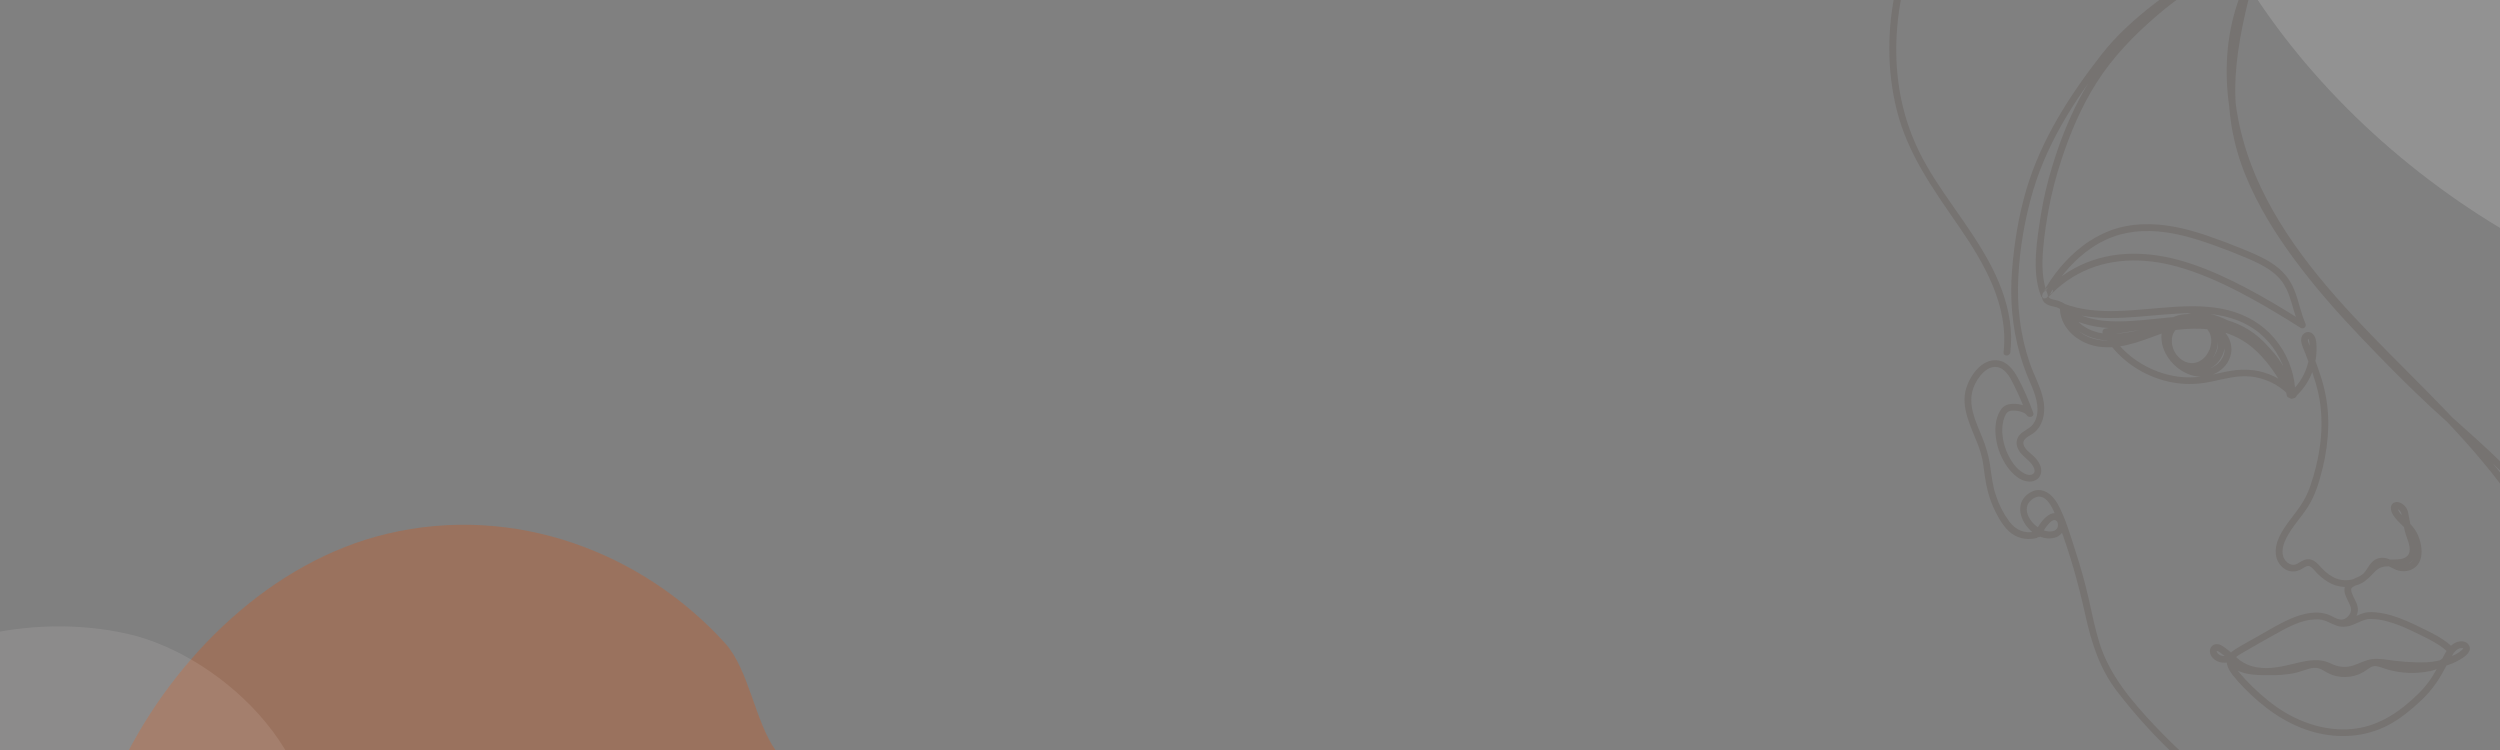 <svg width="1920" height="576" viewBox="0 0 1920 576" fill="none" xmlns="http://www.w3.org/2000/svg">
<rect x="0" y="0" width="1920" height="576" fill="#808080" stroke="none"/>
<g clip-path="url(#clip0)">
<path opacity="0.6" d="M608.763 667.109C592.714 712.753 532.328 734.599 489.845 712.021C470.336 721.756 447.827 719.486 426.591 716.617C403.375 714.28 380.91 712.321 357.579 710.587C265.652 703.736 245.914 708.176 224.071 695.739C147.958 749.887 54.787 665.157 94.462 584.853C134.138 504.549 208.108 431.162 297.197 409.945C395.301 386.579 493.338 424.071 556.821 493.924C575.186 514.132 579.87 554.349 595.852 576.479C618.273 607.52 621.063 632.083 608.763 667.109Z" fill="#AB6A49"/>
<path opacity="0.1" d="M233.447 674.764C199.848 766.411 119.923 720.837 87.024 727.102C29.063 729.628 -9.595 758.264 -50.267 709.656C-100.478 743.885 -164.707 715.006 -176.151 658.97C-185.086 612.225 -146.854 566.459 -122.593 543.865C-65.245 491.17 22.627 469.687 98.248 486.854C172.707 503.765 261.632 589.347 233.447 674.764Z" fill="#FCF9F7"/>
</g>
<g clip-path="url(#clip1)">
<path opacity="0.15" d="M1568.54 225.659C1568.19 226.254 1568.09 226.963 1568.27 227.629C1568.44 228.296 1568.87 228.866 1569.47 229.213C1570.06 229.561 1570.77 229.658 1571.44 229.483C1572.11 229.308 1572.68 228.876 1573.02 228.28C1573.92 226.608 1574.86 224.954 1575.85 223.318C1583.56 210.463 1593.78 198.858 1606.2 190.451C1612.81 185.893 1620.11 182.432 1627.83 180.205C1635.52 178.103 1643.5 177.168 1651.47 177.429C1668.2 177.83 1684.39 182.633 1700.1 188.237C1708.78 191.336 1717.37 194.694 1725.86 198.31C1732.55 201.166 1739.49 204.403 1745.17 208.771C1748.03 210.932 1750.56 213.488 1752.71 216.362C1754.99 219.649 1756.82 223.237 1758.12 227.023C1760.97 234.922 1762.59 243.182 1766 250.88L1769.56 247.302L1765.12 244.506C1752.26 236.434 1739.21 228.635 1725.78 221.539C1712.09 214.302 1697.96 207.714 1683.27 202.751C1669.79 198.196 1655.73 195.213 1641.47 194.892C1628.19 194.591 1614.74 196.671 1602.4 201.681C1589.65 206.903 1578.23 214.899 1568.96 225.09C1568.72 225.331 1568.52 225.617 1568.39 225.932C1568.26 226.247 1568.2 226.585 1568.2 226.926C1568.2 227.267 1568.26 227.605 1568.39 227.92C1568.52 228.235 1568.72 228.521 1568.96 228.762C1569.2 229.003 1569.48 229.194 1569.8 229.325C1570.11 229.455 1570.45 229.522 1570.79 229.522C1571.13 229.522 1571.47 229.455 1571.79 229.325C1572.1 229.194 1572.39 229.003 1572.63 228.762C1573.81 227.473 1575.02 226.214 1576.27 224.983C1585.47 215.888 1596.61 208.99 1608.85 204.804C1621.3 200.624 1634.01 199.4 1647.13 200.337C1653.9 200.835 1660.61 201.889 1667.2 203.487C1674.15 205.189 1680.99 207.313 1687.68 209.847C1701.91 215.124 1715.56 221.846 1728.86 229.123C1741.82 236.219 1754.45 243.911 1766.93 251.823C1767.43 252.107 1768.01 252.221 1768.58 252.147C1769.15 252.074 1769.68 251.817 1770.09 251.415C1770.48 251 1770.73 250.472 1770.8 249.906C1770.87 249.341 1770.77 248.766 1770.49 248.265C1769.69 246.459 1769.01 244.6 1768.39 242.721C1765.71 234.695 1764.04 226.247 1760.15 218.643C1756.44 211.392 1750.59 205.808 1743.75 201.5C1736.78 197.113 1729.07 194.003 1721.48 190.893C1712.68 187.29 1703.77 183.946 1694.76 180.86C1678.83 175.463 1662.02 171.497 1645.08 172.272C1636.61 172.59 1628.23 174.257 1620.28 177.208C1612.59 180.195 1605.37 184.294 1598.87 189.374C1586.27 199.079 1576.13 211.68 1568.57 225.639L1568.54 225.659ZM1759.78 303.524C1757.42 299.355 1754.91 295.275 1752.26 291.284C1749.58 287.325 1746.91 283.586 1744.02 280.068C1741.02 276.356 1737.81 272.81 1734.42 269.447C1732.77 267.811 1731.07 266.226 1729.32 264.692C1728.43 263.898 1727.51 263.118 1726.56 262.351L1725.26 261.301L1724.59 260.786L1724.12 260.424C1716.39 254.545 1707.64 249.335 1698.3 246.72C1695.8 246.005 1693.23 245.556 1690.63 245.382C1689.3 245.301 1687.96 245.301 1686.62 245.382C1686.05 245.418 1685.48 245.469 1684.91 245.536C1684.6 245.57 1684.91 245.536 1684.95 245.536L1684.56 245.597L1683.66 245.757C1682.54 245.977 1681.43 246.267 1680.34 246.626C1679.84 246.794 1679.35 246.974 1678.86 247.168C1678.74 247.205 1678.62 247.254 1678.51 247.315L1677.68 247.703C1676.7 248.182 1675.75 248.725 1674.84 249.329C1674.01 249.859 1673.23 250.473 1672.52 251.161C1671 252.489 1669.76 254.102 1668.86 255.91C1668.74 256.142 1668.62 256.365 1668.52 256.579C1668.45 256.726 1668.22 257.294 1668.39 256.853C1668.22 257.308 1668.06 257.769 1667.92 258.244C1667.78 258.719 1667.67 259.18 1667.58 259.655C1667.54 259.856 1667.47 260.324 1667.53 259.843C1667.5 260.097 1667.47 260.358 1667.45 260.612C1667.38 261.531 1667.38 262.455 1667.45 263.374C1667.45 263.581 1667.53 264.043 1667.45 263.561C1667.45 263.782 1667.52 264.003 1667.56 264.23C1667.65 264.703 1667.75 265.173 1667.87 265.641C1667.99 266.11 1668.13 266.573 1668.29 267.033C1668.36 267.247 1668.44 267.458 1668.52 267.668L1668.64 267.982C1668.78 268.357 1668.48 267.621 1668.64 267.982C1669.02 268.845 1669.45 269.683 1669.94 270.49C1670.18 270.878 1670.43 271.26 1670.69 271.634L1671.08 272.189C1671.08 272.189 1671.33 272.517 1671.15 272.29C1670.98 272.062 1671.27 272.437 1671.3 272.47C1671.92 273.228 1672.59 273.945 1673.31 274.617C1673.64 274.925 1673.98 275.219 1674.33 275.507L1674.59 275.721C1674.59 275.721 1674.27 275.48 1674.51 275.654L1675.18 276.109C1675.95 276.635 1676.75 277.105 1677.59 277.513L1678.19 277.794C1678.47 277.915 1678.11 277.794 1678.08 277.747L1678.38 277.868C1678.83 278.035 1679.29 278.189 1679.72 278.323C1680.16 278.456 1680.65 278.57 1681.12 278.657L1681.79 278.771C1682.09 278.824 1681.68 278.771 1681.65 278.771L1682.09 278.817C1683.03 278.9 1683.97 278.9 1684.9 278.817L1685.24 278.777C1685.24 278.777 1684.77 278.864 1685.07 278.777C1685.36 278.69 1685.48 278.71 1685.68 278.664C1686.12 278.574 1686.55 278.467 1686.97 278.343C1687.39 278.215 1687.8 278.042 1688.22 277.908C1688.5 277.821 1688.09 277.968 1688.06 277.975L1688.34 277.854L1689.01 277.547C1689.76 277.151 1690.48 276.704 1691.16 276.209L1691.41 276.028C1691.41 276.028 1691.06 276.316 1691.28 276.129L1691.75 275.741C1692.08 275.455 1692.41 275.159 1692.73 274.851C1693.04 274.544 1693.33 274.249 1693.58 273.968L1693.98 273.507C1694.11 273.353 1694.54 272.798 1694.21 273.233C1695.24 271.851 1696.11 270.359 1696.81 268.785C1696.63 269.2 1696.81 268.845 1696.87 268.638C1696.92 268.43 1697.02 268.25 1697.08 268.056C1697.23 267.632 1697.37 267.204 1697.5 266.772C1697.74 265.912 1697.94 265.039 1698.08 264.157C1698.08 264.056 1698.08 263.956 1698.13 263.849C1698.13 263.849 1698.08 264.331 1698.13 264.03C1698.17 263.729 1698.17 263.622 1698.19 263.414C1698.22 262.968 1698.24 262.522 1698.25 262.077C1698.26 261.631 1698.26 261.223 1698.25 260.853C1698.25 260.652 1698.24 260.449 1698.21 260.244C1698.21 260.124 1698.13 259.441 1698.17 259.782C1698.21 260.124 1698.13 259.528 1698.11 259.428C1698.07 259.196 1698.03 258.973 1697.98 258.759C1697.88 258.313 1697.78 257.89 1697.65 257.488C1697.54 257.1 1697.4 256.719 1697.26 256.345L1697.15 256.064C1697.15 256.064 1697.34 256.478 1697.21 256.218C1697.08 255.957 1697.01 255.79 1696.91 255.549C1696.52 254.785 1696.07 254.054 1695.57 253.362C1695.41 253.141 1695.6 253.402 1695.63 253.435L1695.38 253.134C1695.22 252.938 1695.05 252.744 1694.87 252.552C1694.47 252.106 1694.05 251.685 1693.61 251.288C1693.42 251.119 1693.23 250.952 1693.03 250.787L1692.74 250.546C1692.3 250.211 1691.84 249.877 1691.4 249.609C1690.54 249.086 1689.65 248.617 1688.73 248.205C1687.79 247.83 1686.84 247.51 1685.86 247.249C1685.32 247.106 1684.77 246.981 1684.22 246.874L1683.45 246.74L1683.06 246.68C1683.35 246.72 1683.14 246.68 1682.97 246.68C1681.89 246.564 1680.8 246.511 1679.72 246.52C1679.19 246.52 1678.67 246.544 1678.15 246.593L1677.37 246.667L1676.99 246.713C1677.27 246.68 1677.07 246.713 1676.91 246.713C1674.6 247.009 1672.38 247.735 1670.34 248.854C1669.47 249.344 1668.68 249.972 1668.01 250.713C1667.85 250.88 1667.7 251.061 1667.54 251.235C1667.22 251.589 1667.65 251.047 1667.38 251.435C1667.07 251.867 1666.79 252.313 1666.53 252.773C1666.42 252.974 1666.32 253.177 1666.22 253.382C1666.15 253.536 1665.97 254.01 1666.12 253.596C1665.95 254.057 1665.79 254.525 1665.65 255.007C1665.52 255.489 1665.43 255.903 1665.35 256.345C1665.35 256.452 1665.23 257.067 1665.27 256.806C1665.3 256.545 1665.23 257.254 1665.21 257.395C1665.14 258.39 1665.14 259.389 1665.21 260.384C1665.21 260.665 1665.27 260.946 1665.29 261.234C1665.35 261.735 1665.25 261.013 1665.33 261.515C1665.42 262.016 1665.52 262.565 1665.63 263.086C1665.86 264.099 1666.15 265.098 1666.5 266.076C1666.58 266.312 1666.67 266.535 1666.76 266.745C1666.81 266.859 1667.03 267.414 1666.87 267.046C1667.08 267.541 1667.31 268.029 1667.54 268.511C1668.01 269.46 1668.54 270.38 1669.13 271.266C1669.43 271.712 1669.74 272.158 1670.06 272.604L1670.3 272.932L1670.42 273.106L1670.91 273.701C1673.71 277.211 1677.28 280.036 1681.34 281.961C1681.93 282.242 1682.06 282.302 1682.45 282.456C1683 282.67 1683.54 282.866 1684.1 283.044C1685.21 283.401 1686.34 283.68 1687.48 283.88C1687.59 283.88 1688.24 284.001 1687.86 283.947C1688.12 283.981 1688.39 284.014 1688.66 284.034C1689.24 284.088 1689.83 284.119 1690.41 284.128C1690.93 284.128 1691.45 284.128 1691.96 284.128L1692.71 284.068L1693.08 284.028C1692.81 284.028 1692.93 284.028 1693.14 284.028C1694.2 283.858 1695.26 283.61 1696.29 283.285C1696.77 283.131 1697.24 282.958 1697.71 282.784C1698.18 282.61 1697.58 282.85 1698.01 282.656L1698.8 282.282C1699.73 281.817 1700.62 281.287 1701.48 280.697L1702.09 280.262C1702.46 279.995 1701.99 280.356 1702.35 280.061C1702.7 279.767 1703.23 279.312 1703.64 278.911C1704.06 278.51 1704.31 278.242 1704.67 277.848C1704.84 277.665 1705 277.48 1705.16 277.292L1705.39 277.005C1705.65 276.684 1705.19 277.286 1705.44 276.951C1706.04 276.136 1706.58 275.273 1707.05 274.37C1707.16 274.156 1707.26 273.935 1707.37 273.701C1707.58 273.266 1707.32 273.875 1707.49 273.427C1707.66 272.979 1707.85 272.437 1707.99 271.928C1708.14 271.42 1708.26 270.904 1708.35 270.383C1708.35 270.236 1708.45 269.661 1708.4 270.103C1708.4 269.815 1708.45 269.534 1708.47 269.246C1708.52 268.287 1708.49 267.326 1708.39 266.37C1708.43 266.839 1708.39 266.37 1708.36 266.17C1708.33 265.969 1708.28 265.728 1708.23 265.501C1708.13 265.028 1708.01 264.562 1707.87 264.103C1707.73 263.682 1707.58 263.267 1707.42 262.852C1707.32 262.571 1707.46 262.926 1707.47 262.959L1707.29 262.558C1707.18 262.322 1707.07 262.099 1706.95 261.889C1706.52 261.064 1706.03 260.27 1705.49 259.515C1705.4 259.381 1705.09 258.973 1705.36 259.321C1705.22 259.14 1705.08 258.966 1704.93 258.793C1704.61 258.414 1704.28 258.044 1703.94 257.682C1703.24 256.954 1702.51 256.269 1701.73 255.629L1701.35 255.315L1700.95 255.02C1700.53 254.717 1700.11 254.423 1699.67 254.137C1698.83 253.589 1697.96 253.083 1697.07 252.619C1696.62 252.396 1696.18 252.173 1695.73 251.95L1695.06 251.649L1694.73 251.502C1694.98 251.609 1694.85 251.549 1694.67 251.502C1693.68 251.121 1692.67 250.76 1691.68 250.459C1690.69 250.158 1689.72 249.931 1688.72 249.73C1688.25 249.636 1687.77 249.552 1687.29 249.476L1686.93 249.422C1686.98 249.422 1687.34 249.476 1687.03 249.422L1686.19 249.329C1685.08 249.224 1683.96 249.177 1682.85 249.188C1681.71 249.195 1680.58 249.264 1679.45 249.395C1678.34 249.561 1677.24 249.81 1676.16 250.138C1675.11 250.439 1674.11 250.889 1673.19 251.476C1672.38 251.954 1671.64 252.554 1671.01 253.255C1670.85 253.422 1670.7 253.596 1670.54 253.77L1670.32 254.03C1670.32 254.03 1670.56 253.716 1670.38 253.957C1670.1 254.358 1669.83 254.766 1669.58 255.194C1669.33 255.622 1669.16 255.99 1668.97 256.405C1669.15 255.997 1668.97 256.465 1668.89 256.626C1668.81 256.786 1668.71 257.127 1668.62 257.381C1668.48 257.854 1668.35 258.333 1668.24 258.819C1668.19 259.047 1668.15 259.27 1668.12 259.488C1668.12 259.602 1668.08 259.716 1668.06 259.829C1668 260.237 1668.1 259.421 1668.06 259.829C1667.97 260.803 1667.94 261.782 1667.98 262.759C1667.98 263.234 1668.05 263.702 1668.1 264.177C1668.05 263.722 1668.1 264.264 1668.15 264.431C1668.19 264.707 1668.25 264.982 1668.31 265.254C1668.52 266.27 1668.82 267.27 1669.18 268.243C1669.22 268.35 1669.44 268.912 1669.36 268.711C1669.28 268.511 1669.52 269.066 1669.57 269.166C1669.79 269.612 1670.03 270.071 1670.28 270.544C1670.54 271.017 1670.79 271.42 1671.03 271.755C1671.17 271.948 1671.31 272.142 1671.44 272.336C1671.44 272.336 1671.69 272.664 1671.53 272.457C1671.37 272.249 1671.68 272.644 1671.71 272.678C1672.37 273.481 1673.09 274.234 1673.86 274.932C1674.08 275.128 1674.3 275.319 1674.53 275.507L1674.95 275.848L1675.39 276.169C1675.63 276.338 1675.87 276.503 1676.12 276.664C1676.99 277.235 1677.9 277.746 1678.85 278.195L1679.52 278.51C1679.79 278.63 1679.52 278.51 1679.47 278.51L1679.82 278.65C1680.32 278.846 1680.83 279.025 1681.35 279.185C1682.38 279.506 1683.43 279.754 1684.5 279.928C1684.64 279.928 1685.23 280.021 1684.79 279.974L1685.54 280.048C1686.07 280.093 1686.61 280.117 1687.14 280.122C1687.68 280.126 1688.17 280.113 1688.62 280.082L1689.36 280.021L1689.72 279.981C1689.45 279.981 1689.55 279.981 1689.76 279.981C1690.82 279.814 1691.86 279.564 1692.87 279.232L1693.54 278.985C1693.66 278.938 1694.21 278.704 1693.84 278.871C1694.32 278.657 1694.79 278.43 1695.24 278.202C1695.7 277.975 1696.04 277.734 1696.43 277.48L1697 277.085C1697.24 276.918 1697 277.085 1696.93 277.145L1697.29 276.858C1698.03 276.244 1698.72 275.573 1699.36 274.851C1699.54 274.651 1699.7 274.443 1699.88 274.229C1700.19 273.861 1699.76 274.417 1700.04 274.022C1700.32 273.627 1700.61 273.199 1700.88 272.771C1701.39 271.95 1701.83 271.094 1702.22 270.21C1702.05 270.611 1702.22 270.123 1702.31 269.975C1702.39 269.828 1702.47 269.541 1702.54 269.307C1702.7 268.834 1702.85 268.355 1702.98 267.869C1703.1 267.383 1703.21 266.897 1703.3 266.411C1703.34 266.183 1703.37 265.96 1703.4 265.742C1703.33 266.25 1703.4 265.581 1703.4 265.407C1703.48 264.459 1703.48 263.506 1703.4 262.558C1703.4 262.331 1703.36 262.103 1703.34 261.889C1703.38 262.351 1703.34 261.889 1703.31 261.682C1703.23 261.196 1703.12 260.717 1703 260.244C1702.87 259.771 1702.73 259.339 1702.59 258.946C1702.55 258.846 1702.33 258.278 1702.43 258.512C1702.53 258.746 1702.36 258.365 1702.33 258.298L1702.13 257.883C1701.69 257.031 1701.18 256.217 1700.6 255.448C1700.86 255.803 1700.56 255.402 1700.45 255.274L1700.02 254.773C1699.7 254.421 1699.37 254.082 1699.02 253.756C1698.71 253.455 1698.35 253.181 1698.04 252.9C1697.81 252.713 1698.11 252.947 1698.14 252.974L1697.88 252.78L1697.26 252.345C1696.47 251.82 1695.65 251.351 1694.8 250.94L1694.21 250.66C1693.76 250.446 1694.48 250.76 1694.01 250.573C1693.54 250.385 1693.11 250.225 1692.67 250.071C1690.81 249.45 1688.9 249.002 1686.95 248.733C1687.41 248.8 1686.87 248.733 1686.71 248.733L1686 248.66C1685.48 248.606 1684.96 248.564 1684.44 248.533C1683.43 248.466 1682.43 248.432 1681.4 248.426C1679.31 248.426 1677.22 248.506 1675.13 248.68C1674.12 248.765 1673.1 248.867 1672.09 248.987L1670.65 249.168L1670.39 249.202L1669.57 249.322C1657.99 251.027 1646.44 252.967 1634.87 254.793L1617.81 257.468L1619.36 253.649C1620.57 255.801 1621.89 257.886 1623.32 259.896C1623.68 260.387 1624.03 260.875 1624.39 261.361C1624.45 261.441 1624.94 262.077 1624.69 261.762L1625.36 262.578C1626.12 263.519 1626.9 264.442 1627.7 265.347C1629.37 267.22 1631.14 269.006 1632.99 270.698C1633.88 271.514 1634.8 272.307 1635.73 273.079C1636.18 273.467 1636.65 273.848 1637.14 274.223L1637.45 274.463L1637.55 274.53L1638.37 275.152C1642.35 278.094 1646.59 280.647 1651.05 282.777C1651.6 283.04 1652.15 283.294 1652.7 283.539L1653.53 283.907L1653.89 284.061L1654.1 284.155C1655.22 284.601 1656.35 285.046 1657.49 285.492C1659.85 286.344 1662.25 287.08 1664.69 287.7C1667.13 288.319 1669.55 288.803 1671.94 289.151L1672.83 289.278L1673.17 289.318C1673.81 289.398 1674.45 289.467 1675.1 289.525C1676.35 289.641 1677.6 289.726 1678.85 289.78C1683.97 289.977 1689.1 289.611 1694.15 288.689C1700.37 287.572 1706.48 285.934 1712.72 284.897C1718.78 283.794 1724.98 283.627 1731.1 284.402C1742.1 285.993 1752.33 291.005 1760.33 298.729C1761.28 299.647 1762.18 300.601 1763.05 301.591L1758.71 304.119L1758.6 303.852L1758.32 303.216L1757.88 302.2C1757.53 301.397 1757.17 300.597 1756.81 299.799C1756.1 298.238 1755.37 296.677 1754.62 295.117C1753.1 292.027 1751.48 288.993 1749.76 286.014C1746.49 280.288 1742.64 274.91 1738.28 269.962C1736.06 267.457 1733.66 265.104 1731.12 262.919C1723.89 256.728 1715.27 252.39 1705.99 250.278C1704.46 249.917 1702.92 249.605 1701.37 249.342C1700.61 249.213 1699.85 249.095 1699.1 248.987L1698.59 248.914C1699.03 248.974 1698.59 248.914 1698.51 248.914L1697.24 248.76C1694.07 248.406 1690.88 248.218 1687.69 248.151C1681.2 248.075 1674.7 248.338 1668.24 248.941C1655.15 250.051 1642.09 251.93 1628.94 252.144C1616.23 252.352 1603.3 250.807 1591.71 245.215C1590.32 244.542 1588.95 243.815 1587.62 243.035L1591.55 240.039L1591.74 240.513C1591.59 240.132 1591.74 240.513 1591.78 240.594C1591.92 240.901 1592.06 241.202 1592.2 241.503C1592.54 242.177 1592.91 242.832 1593.31 243.47C1593.96 244.565 1594.74 245.584 1595.62 246.506C1596.56 247.523 1597.56 248.469 1598.64 249.335C1598.72 249.402 1599.14 249.737 1598.81 249.476L1599.21 249.777C1599.49 249.977 1599.76 250.174 1600.04 250.365C1600.64 250.776 1601.25 251.163 1601.87 251.529C1604.22 252.956 1606.75 254.061 1609.39 254.813C1610.79 255.234 1612.22 255.578 1613.66 255.843L1614.68 256.017C1614.77 256.017 1615.75 256.164 1615.26 256.104C1616.2 256.215 1617.14 256.302 1618.09 256.365C1625.7 256.846 1633.22 255.596 1640.65 254.017C1647.74 252.512 1654.78 250.827 1661.92 249.609C1675.64 247.282 1689.77 246.192 1703.52 248.867C1710.25 250.15 1716.73 252.475 1722.74 255.756C1728.31 258.884 1733.42 262.757 1737.94 267.267C1747.07 276.249 1754.07 287.205 1760.26 298.341C1761.02 299.678 1761.76 301.041 1762.5 302.427L1757.66 303.765C1757.66 302.066 1757.66 300.367 1757.51 298.675C1757.45 297.828 1757.37 296.983 1757.27 296.14C1757.27 295.919 1757.22 295.699 1757.19 295.471C1757.19 295.411 1757.13 294.963 1757.19 295.364C1757.13 294.876 1757.05 294.395 1756.97 293.906C1756.43 290.558 1755.61 287.259 1754.54 284.041C1754.27 283.234 1753.99 282.434 1753.69 281.64C1753.56 281.305 1753.43 280.973 1753.3 280.643L1753.05 280.021L1752.9 279.647L1752.85 279.526C1752.17 277.966 1751.44 276.434 1750.66 274.932C1749.08 271.923 1747.27 269.04 1745.25 266.31C1744.42 265.2 1743.41 263.943 1742.29 262.665C1741.17 261.388 1740 260.157 1738.78 258.98C1737.57 257.803 1736.3 256.666 1735 255.589L1733.95 254.746C1733.95 254.746 1733.57 254.445 1733.85 254.659L1733.42 254.338C1732.71 253.803 1731.98 253.281 1731.25 252.773C1725.74 249 1719.66 246.127 1713.25 244.259C1710.06 243.306 1706.82 242.546 1703.54 241.985C1702.71 241.842 1701.89 241.711 1701.06 241.59L1700.45 241.503L1698.87 241.309C1697.19 241.113 1695.51 240.957 1693.83 240.841C1686.95 240.406 1680.05 240.39 1673.17 240.794C1658.96 241.517 1644.82 243.336 1630.61 243.985C1616.64 244.653 1602.36 244.118 1588.89 240.065C1587.24 239.57 1585.61 239.02 1584 238.413L1587.3 235.932C1587.27 236.768 1587.29 237.606 1587.36 238.44C1587.36 238.607 1587.36 238.768 1587.41 238.935C1587.47 239.724 1587.35 238.634 1587.41 239.102C1587.46 239.57 1587.55 239.998 1587.65 240.44C1587.81 241.203 1588.01 241.958 1588.25 242.7C1588.36 243.053 1588.48 243.401 1588.61 243.744C1588.7 243.976 1588.78 244.199 1588.88 244.413C1588.7 243.998 1588.97 244.607 1589.01 244.694C1589.69 246.16 1590.5 247.561 1591.43 248.88C1591.64 249.188 1591.86 249.496 1592.1 249.79C1591.79 249.395 1592.3 250.038 1592.32 250.051L1592.64 250.439C1593.18 251.081 1593.76 251.701 1594.36 252.298C1596.67 254.641 1599.36 256.579 1602.32 258.03C1602.99 258.378 1603.7 258.699 1604.41 259.007C1603.94 258.813 1604.73 259.127 1604.74 259.134L1605.21 259.314C1605.66 259.479 1606.11 259.633 1606.55 259.776C1608.4 260.367 1610.29 260.815 1612.21 261.113C1620.37 262.451 1628.93 261.02 1636.96 258.793C1645.29 256.478 1653.29 253.134 1661.42 250.232C1669.27 247.436 1677.31 245.068 1685.65 244.373C1692.24 243.863 1698.87 244.353 1705.32 245.824C1718.29 248.827 1730.25 255.201 1739.97 264.304C1749.62 273.266 1756.99 284.877 1760.28 297.672C1760.68 299.224 1761.01 300.784 1761.28 302.354C1761.45 303.017 1761.35 303.718 1761.01 304.313C1760.67 304.907 1760.12 305.35 1759.47 305.551C1758.22 305.892 1756.51 305.129 1756.27 303.738C1755.71 300.507 1754.89 297.326 1753.82 294.227C1753.56 293.496 1753.29 292.769 1753.01 292.047C1752.88 291.704 1752.74 291.362 1752.61 291.024C1752.61 291.064 1752.31 290.355 1752.45 290.656L1752.2 290.067C1751.56 288.614 1750.86 287.185 1750.11 285.78C1748.59 282.934 1746.87 280.201 1744.96 277.6L1744.22 276.617C1743.92 276.209 1744.12 276.47 1744.18 276.557L1743.73 275.975C1743.22 275.333 1742.7 274.7 1742.17 274.075C1741.11 272.827 1739.99 271.616 1738.82 270.444C1736.58 268.151 1734.2 266.006 1731.68 264.023C1731.68 264.023 1731.01 263.508 1731.43 263.822L1731.03 263.521L1730.04 262.786C1729.38 262.299 1728.71 261.825 1728.03 261.361C1726.7 260.433 1725.31 259.553 1723.87 258.719C1722.43 257.885 1720.98 257.1 1719.54 256.365C1718.88 256.035 1718.21 255.714 1717.53 255.402L1716.41 254.893L1715.97 254.693L1715.52 254.499H1715.57C1712.59 253.249 1709.53 252.208 1706.4 251.382C1704.82 250.967 1703.23 250.608 1701.62 250.305C1700.86 250.162 1700.1 250.033 1699.33 249.917C1699.18 249.917 1698.17 249.757 1698.66 249.824L1697.2 249.65C1694.03 249.312 1690.85 249.218 1687.66 249.369C1686.02 249.449 1684.39 249.589 1682.76 249.803C1683.25 249.737 1682.71 249.803 1682.59 249.803L1681.92 249.91L1680.31 250.185C1679.24 250.376 1678.18 250.599 1677.11 250.854C1672.88 251.841 1668.7 253.064 1664.6 254.519C1648.39 260.13 1631.97 268.13 1614.33 266.504C1606.66 265.917 1599.33 263.055 1593.29 258.284C1587.94 254.024 1583.7 247.904 1582.46 241.115C1582.14 239.374 1581.99 237.603 1582.04 235.832C1582.08 234.28 1583.68 232.715 1585.33 233.323C1588.63 234.553 1592.01 235.567 1595.45 236.36C1597.12 236.748 1598.79 237.087 1600.48 237.377C1601.32 237.524 1602.17 237.66 1603.01 237.785L1603.68 237.878H1603.8L1605.27 238.065C1612.33 238.84 1619.42 239.099 1626.51 238.841C1640.89 238.433 1655.17 236.614 1669.52 235.711C1683.49 234.828 1697.77 234.788 1711.42 238.279C1725.06 241.771 1737.57 248.981 1746.7 259.816C1755.98 270.728 1761.57 284.294 1762.67 298.575C1762.79 300.267 1762.83 301.966 1762.81 303.665C1762.81 306.166 1759.22 307.296 1757.97 305.002C1754.92 299.337 1751.74 293.746 1748.22 288.362C1744.89 283.159 1741.12 278.253 1736.95 273.701C1734.81 271.385 1732.54 269.199 1730.14 267.153C1722.91 260.965 1714.3 256.606 1705.03 254.445C1692.11 251.369 1677.97 252.178 1664.95 254.278C1657.8 255.428 1650.76 257.054 1643.69 258.599C1636.07 260.264 1628.3 261.735 1620.45 261.595C1608.26 261.374 1595.03 256.525 1588.52 245.597C1587.74 244.24 1587.06 242.82 1586.52 241.349C1586.38 240.854 1586.4 240.329 1586.56 239.842C1586.73 239.356 1587.04 238.93 1587.45 238.621C1587.85 238.308 1588.35 238.122 1588.86 238.086C1589.37 238.05 1589.88 238.166 1590.33 238.42C1591.74 239.245 1593.18 240.01 1594.65 240.714C1595.89 241.321 1597.17 241.863 1598.46 242.339C1601.41 243.45 1604.42 244.344 1607.5 245.015C1609.01 245.349 1610.54 245.632 1612.07 245.864L1613.2 246.031C1613.62 246.091 1612.83 245.984 1613.26 246.031L1613.88 246.111C1614.68 246.21 1615.48 246.297 1616.29 246.372C1619.44 246.673 1622.61 246.814 1625.78 246.841C1638.99 246.941 1652.12 245.115 1665.25 243.898C1678.24 242.694 1691.45 242.012 1704.34 244.486C1717.59 246.906 1729.76 253.412 1739.13 263.093C1748.89 272.912 1756 285.111 1761.65 297.665C1762.39 299.297 1763.09 300.942 1763.78 302.594C1764.23 303.631 1763.49 305.002 1762.59 305.531C1762.1 305.817 1761.52 305.932 1760.95 305.858C1760.38 305.784 1759.85 305.526 1759.44 305.123C1752.4 297.13 1742.89 291.716 1732.42 289.74C1731.82 289.624 1731.22 289.519 1730.62 289.425C1729.95 289.318 1729.77 289.298 1728.93 289.204C1727.59 289.062 1726.23 288.975 1724.85 288.944C1721.94 288.896 1719.03 289.079 1716.15 289.492C1709.85 290.402 1703.67 292.034 1697.42 293.251C1691.94 294.384 1686.36 294.942 1680.76 294.916C1675.68 294.827 1670.63 294.229 1665.67 293.13C1655.79 290.938 1646.41 286.864 1638.06 281.132C1629.61 275.37 1622.4 267.958 1616.89 259.341C1616.24 258.315 1615.62 257.274 1615.03 256.218C1614.29 254.88 1614.87 252.673 1616.58 252.399L1654.52 246.379C1660.26 245.476 1665.99 244.446 1671.76 243.744C1676.16 243.148 1680.62 242.986 1685.06 243.262C1693.7 243.931 1702.92 247.142 1706.93 255.482C1710.94 263.822 1708.21 274.396 1701.25 280.302C1693.7 286.723 1682.6 286.576 1674.32 281.593C1670.21 279.182 1666.94 275.568 1664.95 271.24C1662.95 266.892 1662.39 262.022 1663.35 257.335C1663.85 255 1664.87 252.807 1666.32 250.913C1667.78 249.02 1669.64 247.473 1671.76 246.386C1676.44 244.038 1682.05 243.583 1687.21 244.225C1696.25 245.349 1705.44 249.79 1710.51 257.602C1712.95 261.289 1714.05 265.698 1713.63 270.096C1713.05 274.982 1710.72 279.493 1707.08 282.804C1703.54 286.118 1699.08 288.292 1694.28 289.044C1689.09 289.722 1683.81 288.879 1679.09 286.616C1670.2 282.543 1662.7 273.948 1660.58 264.324C1659.57 259.716 1659.69 254.813 1661.81 250.526C1664.22 245.67 1669.17 242.901 1674.34 241.831C1683.96 239.885 1695.33 242.948 1700.72 251.676C1705.01 258.619 1703.92 267.936 1699.56 274.57C1697.41 277.98 1694.31 280.691 1690.65 282.376C1686.58 284.173 1682 284.412 1677.78 283.044C1669.3 280.235 1663.06 272.042 1662.3 263.187C1661.45 252.994 1669.45 244.881 1678.49 241.684C1689.6 237.758 1701.66 241.396 1711.75 246.473C1720.87 251.144 1729.24 257.137 1736.6 264.257C1744.05 271.483 1750.7 279.49 1756.43 288.141C1759.21 292.274 1761.78 296.521 1764.27 300.849C1764.44 301.143 1764.56 301.469 1764.6 301.807C1764.65 302.145 1764.63 302.489 1764.54 302.819C1764.46 303.15 1764.3 303.459 1764.1 303.731C1763.89 304.003 1763.63 304.231 1763.34 304.404C1763.04 304.576 1762.72 304.688 1762.38 304.734C1762.04 304.781 1761.7 304.76 1761.37 304.673C1761.04 304.587 1760.73 304.436 1760.46 304.229C1760.18 304.023 1759.96 303.765 1759.78 303.471L1759.78 303.524ZM1575.34 225.404C1575.15 225.549 1574.95 225.681 1574.74 225.799C1574.78 225.799 1575.23 225.391 1574.92 225.672L1574.69 225.873C1574.5 226.047 1574.34 226.241 1574.16 226.421C1573.99 226.602 1573.94 226.789 1574.28 226.254C1574.2 226.381 1574.1 226.501 1574.02 226.628C1573.94 226.755 1573.77 227.07 1573.65 227.297C1573.53 227.525 1573.55 227.692 1573.73 227.09C1573.73 227.184 1573.65 227.277 1573.63 227.371C1573.58 227.611 1573.52 227.848 1573.45 228.08C1573.45 228.033 1573.49 227.411 1573.49 227.819C1573.49 227.959 1573.49 228.107 1573.49 228.247C1573.49 228.648 1573.49 228.033 1573.44 227.979C1573.48 228.092 1573.51 228.208 1573.52 228.327C1573.58 228.648 1573.76 228.521 1573.43 228.18C1573.48 228.263 1573.53 228.35 1573.57 228.441C1573.63 228.52 1573.68 228.605 1573.73 228.695C1573.67 228.361 1573.35 228.267 1573.61 228.535C1573.77 228.702 1573.98 228.862 1574.13 229.036C1573.81 228.648 1573.72 228.742 1573.92 228.876L1574.2 229.063C1574.38 229.17 1574.56 229.27 1574.74 229.364L1574.98 229.484C1575.43 229.712 1574.49 229.304 1574.82 229.417C1575.14 229.531 1575.31 229.605 1575.56 229.685C1577.23 230.233 1578.98 230.441 1580.66 230.949C1582.72 231.684 1584.69 232.656 1586.52 233.845C1587.04 234.146 1587.56 234.447 1588.1 234.728L1588.83 235.089L1589.12 235.223C1589.61 235.457 1588.62 235.036 1589.12 235.223C1589.66 235.437 1590.22 235.611 1590.79 235.745L1591.09 235.805C1591.62 235.925 1590.52 235.765 1591.03 235.805C1591.35 235.805 1591.69 235.845 1591.99 235.845C1592.68 235.845 1593.34 236.119 1593.83 236.606C1594.31 237.093 1594.59 237.754 1594.59 238.443C1594.59 239.132 1594.31 239.793 1593.83 240.281C1593.34 240.768 1592.68 241.042 1591.99 241.042C1589.31 241.075 1586.9 240.032 1584.63 238.754C1583.63 238.186 1582.62 237.577 1581.64 237.022C1581.17 236.761 1580.7 236.514 1580.21 236.293C1580.11 236.257 1580.01 236.215 1579.92 236.166C1580.48 236.527 1580.18 236.273 1579.96 236.166C1579.74 236.059 1579.42 235.972 1579.14 235.892C1577.28 235.357 1575.34 235.149 1573.53 234.434C1572.29 233.999 1571.16 233.316 1570.19 232.427C1569.09 231.352 1568.43 229.908 1568.33 228.374C1568.11 225.358 1570.24 222.355 1572.76 220.923C1573.35 220.576 1574.06 220.479 1574.73 220.654C1575.39 220.829 1575.96 221.261 1576.31 221.856C1576.66 222.451 1576.76 223.16 1576.58 223.827C1576.41 224.494 1575.97 225.063 1575.38 225.411L1575.34 225.404ZM1563.83 413.3C1556.19 415.079 1548.15 413.233 1542.49 407.661C1537.4 402.645 1533.79 395.99 1530.89 389.523C1527.5 381.905 1525.59 374.139 1524.39 365.873C1523.72 361.398 1523.27 356.87 1522.38 352.443C1521.51 348.503 1520.32 344.64 1518.83 340.892C1513.6 327.308 1505.45 312.687 1510.18 297.786C1513.29 288.014 1522.1 275.634 1533.78 276.724C1541.56 277.453 1546.27 283.994 1549.75 290.308C1554.43 298.836 1558.17 307.918 1561.52 317.061C1562.6 319.997 1558.35 321.315 1556.77 319.068C1555.18 316.82 1551.79 315.951 1549.3 315.543C1547 315.169 1543.42 314.948 1541.61 316.76C1539.6 318.767 1538.72 322.205 1538.21 324.853C1537.61 328.195 1537.54 331.609 1538 334.973C1538.87 342.092 1541.4 348.906 1545.4 354.864C1547.12 357.509 1549.28 359.851 1551.77 361.793C1554.11 363.545 1558.52 366.08 1561.34 364.013C1564.66 361.586 1560.58 356.415 1558.67 354.503C1555.66 351.466 1552.05 349.058 1550.05 345.139C1548.04 341.22 1548.34 336.986 1551.31 333.769C1554.07 330.752 1558.23 329.542 1560.88 326.412C1566.78 319.389 1565.02 309.182 1562.21 301.317C1560.45 296.428 1558.2 291.726 1556.3 286.89C1554.34 281.883 1552.63 276.789 1551.17 271.607C1545.38 251.074 1543.58 229.471 1545.21 208.222C1546.83 186.973 1550.31 165.651 1556.35 145.292C1567.78 106.854 1589.69 72.937 1614.17 41.623C1625.62 26.968 1639.77 14.334 1654.44 2.964C1667.67 -7.303 1681.64 -16.004 1697.05 -22.605C1697.93 -22.98 1698.81 -23.348 1699.68 -23.762C1699.98 -23.903 1700.27 -24.064 1700.56 -24.197C1700.85 -24.331 1701.39 -24.826 1700.67 -24.197C1703.18 -26.351 1706.78 -22.86 1704.35 -20.525C1701.92 -18.191 1698.79 -16.472 1695.82 -14.84C1691.56 -12.506 1687.27 -10.252 1683.11 -7.751C1673.51 -1.992 1664.66 4.957 1656.18 12.254C1638.78 27.176 1622.46 44.024 1610.16 63.48C1598.64 81.706 1590.02 101.684 1583.35 122.15C1579.03 135.096 1575.63 148.329 1573.16 161.752C1571.46 171.396 1569.95 181.148 1569.14 190.913C1568.16 202.644 1568.08 214.991 1572.58 226.08C1573.84 229.177 1568.82 230.521 1567.57 227.458C1563.56 217.526 1563.06 206.416 1563.61 195.835C1564.16 185.254 1565.87 174.734 1567.53 164.26C1569.58 151.829 1572.49 139.554 1576.22 127.521C1582.36 107.262 1590.31 87.391 1600.8 68.978C1612.46 48.518 1628 30.747 1645.35 14.909C1654.54 6.509 1664.24 -1.571 1674.6 -8.5C1679.8 -11.984 1685.26 -15.028 1690.77 -18.004C1694.11 -19.816 1697.9 -21.509 1700.67 -24.191L1704.34 -20.519C1703.08 -19.442 1701.48 -18.873 1699.98 -18.231C1697.05 -16.974 1694.12 -15.703 1691.24 -14.325C1682.56 -10.102 1674.25 -5.141 1666.41 0.503C1650.56 11.666 1635.47 24.581 1622.71 39.295C1616.08 46.913 1610.1 55.16 1604.22 63.373C1598.34 71.586 1592.62 80.127 1587.38 88.869C1576.57 106.847 1567.47 126.069 1561.45 146.235C1555.11 167.705 1551.3 189.841 1550.08 212.195C1548.82 234.661 1551.47 257.294 1558.78 278.623C1562.23 288.743 1568.05 298.461 1569.62 309.129C1570.88 317.723 1568.84 327.355 1561.55 332.779C1558.76 334.852 1553.02 336.792 1554.02 341.179C1555.02 345.567 1559.9 348.209 1562.78 351.285C1565.65 354.362 1568.13 358.409 1567.62 362.656C1567.07 367.07 1563.17 369.866 1558.86 369.859C1551.5 369.859 1545.48 363.886 1541.47 358.322C1537.07 352.035 1534.18 344.815 1533.03 337.227C1531.95 330.144 1532.23 322.512 1535.75 316.085C1537.37 313.142 1539.6 311.156 1542.95 310.473C1546.4 309.832 1549.95 310.062 1553.29 311.142C1556.39 312.119 1559.31 313.704 1561.18 316.406L1556.43 318.412C1553.79 311.055 1550.73 303.855 1547.26 296.849C1544.65 291.692 1541.67 284.85 1535.92 282.516C1526.61 278.737 1518.32 290.362 1515.62 297.685C1510.85 310.594 1517.3 323.649 1522.17 335.534C1525.12 342.473 1527.19 349.753 1528.34 357.205C1529.47 365.03 1530.3 372.969 1532.85 380.5C1535.19 387.692 1538.67 394.466 1543.14 400.565C1547.82 406.765 1554.58 410.096 1562.4 408.277C1565.65 407.521 1567.04 412.53 1563.78 413.286L1563.83 413.3ZM1866.62 515.297C1855.4 517.703 1843.74 517.224 1832.75 513.906C1830.18 513.116 1827.61 511.946 1824.92 511.611C1822.23 511.277 1820.38 512.401 1818.32 513.966C1814.48 516.939 1809.95 518.884 1805.16 519.617C1800.38 520.361 1795.49 519.901 1790.94 518.28C1788.56 517.322 1786.27 516.145 1784.11 514.762C1781.97 513.359 1779.42 512.709 1776.88 512.916C1774.2 513.143 1771.64 514.073 1769.13 514.922C1766.45 515.857 1763.72 516.612 1760.94 517.183C1755.23 518.165 1749.45 518.613 1743.66 518.52C1731.85 518.52 1717.78 518.788 1710.21 507.98L1715.06 506.642C1715.16 510.655 1717.49 513.819 1719.92 516.728C1723.07 520.482 1726.42 524.068 1729.95 527.469C1737.55 534.827 1745.72 541.675 1754.81 547.1C1771.02 556.784 1790.48 562.175 1809.39 559.533C1828.3 556.891 1843.98 545.936 1857.21 532.854C1860.82 529.361 1864.06 525.509 1866.89 521.356C1868.97 518.233 1870.8 514.962 1872.65 511.705C1876.08 505.685 1878.6 497.82 1884.87 494.075C1888.06 492.168 1893.31 491.573 1895.76 494.951C1899.25 499.773 1893.71 503.806 1890.03 506.1C1881.51 511.404 1870.78 513.885 1860.83 513.952C1855.04 513.993 1849.25 513.731 1843.48 513.17C1837.83 512.621 1832.2 511.431 1826.52 511.25C1823.94 511.12 1821.37 511.42 1818.89 512.14C1816.48 512.882 1814.18 513.939 1811.83 514.895C1806.9 517.046 1801.47 517.776 1796.15 517.002C1790.99 516.206 1786.66 513.023 1781.48 512.394C1776.17 511.725 1770.81 512.889 1765.68 514.12C1754.97 516.674 1744.23 519.37 1733.19 517.778C1728.25 517.123 1723.5 515.442 1719.26 512.842C1715.06 510.167 1712.01 506.194 1707.96 503.378C1706.43 502.315 1704.95 500.783 1703.22 500.067C1702.26 499.673 1702.19 499.86 1702.55 500.736C1703.79 503.86 1708.78 504.575 1711.52 503.171C1712.19 502.843 1712.53 502.054 1713 501.525C1713.57 500.928 1714.2 500.39 1714.88 499.92C1716.48 498.766 1718.14 497.699 1719.85 496.723C1724.58 493.934 1729.41 491.319 1734.17 488.61C1742.45 483.928 1750.65 478.872 1759.42 475.113C1768.75 471.1 1779.87 468.298 1789.57 472.652C1792.96 474.177 1797.18 477.253 1800.94 475.2C1803.86 473.602 1806.34 470.084 1805.47 466.78C1804.49 463.074 1802.07 459.911 1801 456.225C1799.88 452.386 1800.72 448.748 1804.1 446.454C1807.16 444.387 1810.92 443.598 1813.94 441.471C1816.96 439.344 1819.07 436.241 1821.86 433.913C1824.96 431.353 1828.82 429.895 1832.84 429.766C1836.34 429.566 1839.89 429.934 1843.36 429.385C1846.83 428.837 1849.87 427.318 1850.52 423.573C1851.32 418.991 1848.71 414.209 1847.48 409.915C1846.72 407.24 1846.15 404.565 1845.62 401.823C1845.13 399.221 1844.91 396.405 1844.11 393.883C1843.71 392.867 1843.01 391.996 1842.1 391.389C1841.72 391.104 1841.29 390.896 1840.83 390.773C1840.75 390.773 1840.28 390.606 1840.63 390.713C1840.97 390.82 1840.63 390.673 1840.55 390.713H1840.45C1840.24 390.713 1840.31 390.713 1840.67 390.713C1840.78 390.633 1841.07 390.472 1840.8 390.66C1840.96 390.553 1841.47 389.991 1841.34 390.071C1841.2 390.151 1841.3 389.844 1841.34 390.071C1841.34 390.205 1841.34 390.352 1841.34 390.479C1841.53 391.155 1841.79 391.809 1842.12 392.432C1843.11 394.1 1844.31 395.637 1845.69 397.007C1848.57 400.063 1851.87 402.799 1854.31 406.25C1860.33 414.731 1863.74 432.656 1851.6 437.605C1847.97 439.051 1843.94 439.063 1840.31 437.638C1836.74 436.254 1833.08 433.411 1829.11 433.512C1825.84 433.592 1823.94 436.923 1822.36 439.351C1820.13 442.755 1817.67 445.698 1814.05 447.691C1809.95 449.873 1805.35 450.936 1800.71 450.773C1796.07 450.61 1791.55 449.226 1787.62 446.761C1783.7 444.291 1780.19 441.229 1777.22 437.685C1776.05 436.455 1774.39 434.555 1772.53 434.656C1770.87 434.742 1769.29 436.047 1767.9 436.856C1763.88 439.204 1759.56 439.698 1755.39 437.378C1753.46 436.276 1751.79 434.757 1750.52 432.933C1749.25 431.109 1748.4 429.024 1748.03 426.83C1746.38 416.751 1752.71 407.32 1758.49 399.655C1761.48 395.642 1764.59 391.743 1767.34 387.563C1770.24 383.132 1772.58 378.352 1774.29 373.337C1777.81 363.257 1780.31 352.852 1781.77 342.276C1783.23 331.733 1783.3 321.043 1781.99 310.48C1780.56 299.585 1777.1 289.077 1773.3 278.831C1772.33 276.229 1771.34 273.641 1770.35 271.046C1769.36 268.451 1768.03 265.802 1767.48 263.1C1766.99 260.639 1767.36 258.03 1769.33 256.298C1770.2 255.523 1771.31 255.073 1772.47 255.027C1773.63 254.981 1774.78 255.34 1775.7 256.044C1779.18 258.719 1779.1 264.364 1779.1 268.303C1779.06 275.071 1777.64 281.76 1774.92 287.957C1772.2 294.153 1768.23 299.725 1763.27 304.327C1760.81 306.581 1757.12 302.915 1759.6 300.655C1766.19 294.583 1770.79 286.654 1772.79 277.914C1773.8 273.548 1774.12 269.051 1773.75 264.585C1773.67 263.622 1773.66 260.612 1772.55 260.124C1772.91 260.284 1772.59 260.124 1772.49 260.618C1772.25 261.762 1772.83 262.993 1773.23 264.05C1777.1 274.517 1781.39 284.844 1784.28 295.652C1787.04 306.057 1788.32 316.8 1788.08 327.562C1787.81 338.286 1786.38 348.95 1783.81 359.365C1781.3 369.725 1778.18 380.253 1772.43 389.302C1767.29 397.368 1760.45 404.364 1756.06 412.918C1753.87 417.192 1752.08 422.362 1753.46 427.171C1754.42 430.515 1757.7 433.86 1761.4 433.786C1763.26 433.786 1764.85 432.649 1766.4 431.726C1768.21 430.643 1770.07 429.659 1772.21 429.485C1776.94 429.084 1780.23 433.271 1783.13 436.374C1786.13 439.618 1790.07 442.722 1794.22 444.32C1798.19 445.772 1802.49 446.018 1806.6 445.029C1810.37 444.146 1813.96 442.274 1816.33 439.123C1818.48 436.261 1820.05 432.917 1822.91 430.649C1826.38 427.887 1830.74 427.84 1834.76 429.419C1838.37 430.836 1841.99 433.612 1846.01 433.532C1848.85 433.472 1851.19 432.569 1852.77 430.535C1852.55 430.816 1852.98 430.201 1853.04 430.114C1853.2 429.853 1853.34 429.592 1853.48 429.325C1853.73 428.858 1853.92 428.361 1854.04 427.847C1854.4 426.68 1854.58 425.464 1854.57 424.242C1854.67 418.802 1853.06 413.467 1849.98 408.986C1847.67 405.708 1844.35 403.14 1841.64 400.204C1839.13 397.468 1836.12 393.91 1836.2 389.951C1836.28 386.332 1839.75 384.848 1842.85 385.938C1844.48 386.531 1845.92 387.523 1847.06 388.821C1848.2 390.12 1848.99 391.683 1849.37 393.368C1850.5 398.806 1851.23 404.304 1852.86 409.621C1854.27 414.229 1856.35 418.851 1855.74 423.787C1855.51 425.921 1854.7 427.949 1853.38 429.648C1852.07 431.346 1850.31 432.649 1848.31 433.411C1844.79 434.829 1840.83 434.87 1837.1 434.883C1833.64 434.883 1830.04 434.756 1826.96 436.602C1823.88 438.448 1821.82 441.397 1819.28 443.738C1816.3 446.48 1812.86 447.818 1809.25 449.537C1808.48 449.891 1807.73 450.291 1807.01 450.734C1806.62 450.978 1806.27 451.28 1805.97 451.63C1805.43 452.721 1805.77 454.092 1806.19 455.349C1807.39 458.961 1809.82 462.124 1810.62 465.89C1811.52 470.15 1809.7 474.371 1806.65 477.354C1803.27 480.664 1798.85 481.888 1794.31 480.397C1789.93 478.959 1786.24 476.163 1781.54 475.769C1770.98 474.886 1760.99 479.688 1751.94 484.55C1743.4 489.145 1735.02 494.075 1726.57 498.843C1724.47 500.034 1722.37 501.224 1720.32 502.509C1718.99 503.222 1717.77 504.123 1716.7 505.184C1715.95 506.02 1715.42 506.916 1714.43 507.511C1713.47 508.049 1712.41 508.421 1711.32 508.615C1709.11 509.08 1706.82 509.03 1704.63 508.468C1700.83 507.445 1697.03 504.034 1697.22 499.773C1697.26 498.677 1697.65 497.623 1698.32 496.755C1698.98 495.886 1699.91 495.247 1700.96 494.924C1703.03 494.295 1705.14 495.024 1706.9 496.155C1710.61 498.671 1714.09 501.514 1717.3 504.649C1720.79 507.995 1725.05 510.43 1729.7 511.738C1740.09 514.621 1750.92 512.407 1761.14 509.879C1766.35 508.602 1771.6 507.277 1776.98 507.05C1779.71 506.916 1782.45 507.161 1785.12 507.779C1787.71 508.401 1790 509.645 1792.48 510.635C1797.23 512.521 1802.49 512.675 1807.35 511.07C1812.28 509.444 1816.78 506.802 1822.03 506.214C1827.57 505.585 1833.1 506.702 1838.58 507.404C1844.23 508.129 1849.91 508.562 1855.6 508.702C1860.95 508.836 1866.23 508.796 1871.49 507.645C1876.36 506.651 1881.07 505.002 1885.49 502.743C1887.56 501.696 1889.47 500.373 1891.18 498.81C1891.58 498.429 1892.01 498.141 1891.53 497.84C1891.03 497.682 1890.51 497.652 1890 497.753C1887.09 498.041 1885.01 500.562 1883.41 502.963C1881.35 506.047 1879.79 509.418 1878.05 512.695C1876.53 515.618 1874.85 518.487 1873.12 521.289C1868.13 529.402 1861.65 536.231 1854.49 542.458C1847.33 548.685 1839.7 554.39 1831.07 558.41C1813.13 566.77 1792.79 567.178 1774.01 561.339C1754.32 555.219 1737.47 542.705 1723.22 528.051C1720.19 524.977 1717.32 521.739 1714.63 518.353C1711.95 514.909 1710.01 511.083 1709.89 506.629C1709.81 503.88 1713.34 503.331 1714.73 505.291C1720.75 513.919 1733.29 513.237 1742.55 513.257C1748.14 513.257 1753.8 513.21 1759.31 512.193C1764.66 511.21 1769.59 508.769 1774.94 507.946C1777.58 507.448 1780.3 507.599 1782.87 508.388C1785.4 509.257 1787.51 510.849 1789.84 512.106C1793.76 514.133 1798.16 515.027 1802.56 514.688C1806.96 514.348 1811.18 512.79 1814.74 510.187C1816.78 508.682 1818.75 507.077 1821.3 506.568C1823.99 506.14 1826.75 506.384 1829.33 507.277C1835.17 509.043 1840.77 510.842 1846.9 511.364C1853.05 511.897 1859.24 511.523 1865.28 510.254C1868.54 509.585 1869.96 514.574 1866.66 515.263L1866.62 515.297ZM1865.24 510.454C1867.25 509.872 1869.2 509.264 1871.14 508.521C1871.26 508.475 1871.61 508.341 1871.05 508.562L1871.41 508.408L1872.07 508.087C1872.52 507.864 1872.97 507.625 1873.41 507.371C1873.81 507.144 1874.2 506.903 1874.58 506.642L1875.12 506.261C1875.2 506.201 1875.51 505.98 1875.19 506.214C1874.88 506.448 1875.29 506.134 1875.32 506.1C1876 505.531 1876.64 504.9 1877.21 504.214C1877.27 504.127 1877.34 504.034 1877.41 503.953C1877.37 504 1877.06 504.442 1877.31 504.08C1877.41 503.92 1877.53 503.766 1877.63 503.605C1877.88 503.214 1878.1 502.807 1878.3 502.388C1878.34 502.287 1878.39 502.189 1878.44 502.094C1878.44 502.094 1878.24 502.602 1878.34 502.335C1878.44 502.067 1878.5 501.927 1878.56 501.719C1878.7 501.281 1878.82 500.834 1878.9 500.382C1878.96 500.067 1878.79 500.342 1878.9 500.549C1878.89 500.458 1878.89 500.366 1878.9 500.275C1878.9 500.154 1878.9 500.027 1878.9 499.907C1878.93 499.559 1879.02 500.395 1878.9 500.061C1878.9 499.947 1878.83 499.827 1878.8 499.713C1878.74 499.439 1878.86 499.927 1878.89 499.934C1878.92 499.94 1878.71 499.659 1878.72 499.653C1878.94 499.934 1878.99 500 1878.86 499.853L1878.68 499.673C1877.96 498.979 1877.2 498.329 1876.4 497.726L1876.17 497.546C1875.89 497.318 1876.54 497.82 1876.24 497.599L1875.62 497.131C1875.2 496.824 1874.79 496.523 1874.36 496.228C1872.66 495.044 1870.9 493.954 1869.1 492.931C1865.63 490.924 1862.03 489.226 1858.44 487.453C1854.86 485.681 1851.34 483.969 1847.74 482.37L1846.34 481.761L1845.72 481.501L1845.59 481.447L1845.37 481.353C1844.43 480.961 1843.48 480.58 1842.53 480.21C1840.63 479.474 1838.71 478.792 1836.77 478.203C1834.83 477.615 1832.93 477.06 1830.97 476.611C1830.01 476.393 1829.04 476.197 1828.08 476.023L1826.74 475.802L1826.1 475.708C1826.87 475.836 1825.91 475.708 1825.71 475.668C1823.84 475.45 1821.95 475.356 1820.06 475.387C1819.65 475.387 1819.23 475.387 1818.82 475.441L1818.34 475.494C1819.2 475.434 1818.5 475.494 1818.27 475.494C1817.53 475.635 1816.79 475.822 1816.07 476.056C1815.33 476.297 1814.6 476.571 1813.88 476.866C1813.29 477.106 1814.39 476.645 1813.81 476.866L1813.33 477.073L1812.16 477.595C1810.52 478.337 1808.9 479.093 1807.23 479.755C1803.99 481.172 1800.41 481.647 1796.91 481.126C1796.07 480.974 1795.24 480.736 1794.45 480.417C1793.81 480.217 1793.26 479.795 1792.9 479.227C1792.55 478.618 1792.46 477.897 1792.64 477.22C1793.03 476.003 1794.48 474.872 1795.83 475.408C1796.65 475.737 1797.5 475.979 1798.38 476.13C1799.04 476.237 1797.8 476.076 1798.44 476.13L1799.04 476.177C1799.47 476.198 1799.89 476.198 1800.31 476.177L1800.9 476.137C1801.13 476.137 1801.73 475.963 1800.94 476.137C1801.35 476.043 1801.76 476.003 1802.17 475.909C1802.97 475.731 1803.75 475.508 1804.52 475.24C1804.9 475.107 1805.28 474.966 1805.65 474.826L1806.22 474.598L1806.5 474.485L1806.36 474.538C1807.13 474.21 1807.89 473.869 1808.65 473.515C1810.28 472.766 1811.91 472.017 1813.6 471.395C1815.24 470.777 1816.95 470.375 1818.7 470.197C1820.59 470.052 1822.49 470.079 1824.38 470.278C1828.57 470.657 1832.71 471.464 1836.74 472.685C1844.88 475.107 1852.62 478.752 1860.22 482.497C1867.82 486.243 1875.53 489.854 1881.91 495.513C1882.9 496.312 1883.61 497.41 1883.92 498.643C1884.15 499.937 1884.08 501.266 1883.71 502.529C1883.12 504.603 1882.06 506.514 1880.62 508.113C1877.74 511.458 1873.57 513.237 1869.48 514.541C1868.5 514.855 1867.47 515.143 1866.51 515.43C1866.18 515.521 1865.84 515.546 1865.5 515.503C1865.16 515.461 1864.83 515.353 1864.54 515.184C1864.24 515.015 1863.98 514.79 1863.77 514.521C1863.56 514.251 1863.4 513.944 1863.31 513.615C1863.22 513.286 1863.2 512.942 1863.24 512.604C1863.28 512.265 1863.39 511.938 1863.56 511.642C1863.73 511.345 1863.95 511.085 1864.22 510.875C1864.49 510.666 1864.8 510.511 1865.13 510.421L1865.24 510.454ZM1563.03 408.658C1565.82 402.638 1574.67 389.188 1582.62 395.95C1588.7 401.1 1585.39 410.745 1578.39 412.838C1559.91 418.356 1539.96 388.827 1559.72 377.965C1568.33 373.23 1576.35 379.771 1580.38 387.175C1586.33 398.097 1589.94 410.852 1593.76 422.623C1597.85 435.197 1601.42 447.925 1604.33 460.834C1606.83 471.93 1609.01 483.126 1612.43 493.994C1620.12 518.48 1636.99 538.298 1654.3 556.744C1672.51 576.14 1692.67 593.697 1712.94 610.92C1731.67 626.845 1752.22 641.76 1775.9 649.284C1787.61 653.003 1799.89 654.936 1812.16 653.585C1824.24 652.247 1835.89 648.013 1846.63 642.455C1867.46 631.68 1885.71 616.197 1902.69 600.198C1919.67 584.2 1935.54 566.89 1948.52 547.541C1961.75 527.831 1970.3 507.017 1972.18 483.226C1974.19 458.239 1968.78 433.358 1957.47 410.992C1937 370.608 1899.01 342.53 1866.58 312.346C1848.03 295.083 1830.2 276.898 1812.72 258.532C1794.81 239.724 1777.6 220.208 1762.16 199.307C1747.47 179.429 1734.29 158.28 1724.87 135.373C1714.91 111.383 1710.44 85.474 1711.77 59.534C1713.18 32.185 1719.39 4.69 1727 -21.549C1729.01 -28.398 1733.85 -38.644 1742.54 -37.514C1750.93 -36.423 1752.63 -25.976 1748.68 -19.776C1744.5 -13.222 1734.89 -10.326 1727.54 -10.52L1729.78 -11.804C1706.37 37.208 1713.52 96.066 1736.28 143.907C1759.78 193.314 1797.71 233.798 1835.84 272.263C1873.77 310.527 1913.23 348.269 1942.2 394.104C1954.96 414.303 1965.78 436.16 1972.7 459.075C1975.66 468.86 1979.18 480.303 1977.68 490.63C1976.42 499.325 1971.87 507.351 1967.37 514.782C1955.95 533.569 1941.95 551.715 1939.09 574.187C1936.61 593.49 1942.8 613.649 1960.5 623.614C1965.56 626.359 1971.01 628.321 1976.66 629.433L1975.28 634.443C1971.54 633.239 1970.09 629.547 1969.17 626.022C1967.57 619.849 1967.21 613.167 1966.88 606.826C1966.21 593.898 1970.33 581.525 1976.31 570.208C1989.64 544.959 2009.52 523.39 2028.84 502.656C2067.17 461.549 2105.95 419.56 2137.88 373.17C2153.72 350.142 2167.67 325.683 2177.77 299.598C2188.65 271.113 2196.11 241.433 2199.98 211.185C2208 150.214 2203.11 87.859 2189.57 28.025C2183.34 0.496 2175.18 -26.271 2162.92 -51.753C2151.31 -75.736 2137.15 -98.403 2120.7 -119.365C2088.1 -161.087 2047.47 -198.348 1999.9 -222.165C1951.51 -246.41 1896.36 -257.038 1842.6 -249.146C1797.64 -242.544 1750.95 -232.01 1711.55 -208.528C1701.92 -202.896 1692.94 -196.209 1684.79 -188.59C1680.96 -184.96 1677.39 -181.072 1674.09 -176.952C1673.57 -176.283 1670.71 -172.083 1670.95 -174.277C1670.99 -174.009 1671.07 -173.748 1671.18 -173.501C1673.47 -163.95 1676.79 -154.533 1679.62 -145.129C1690.17 -109.928 1700.78 -74.714 1712.62 -39.922C1714.8 -33.521 1717.03 -27.133 1719.43 -20.813C1720.41 -18.238 1716.84 -16.66 1715.09 -18.285C1713.08 -20.117 1712.17 -23.635 1711.18 -26.003C1708.93 -31.441 1706.88 -36.965 1704.83 -42.49C1698.71 -59.023 1692.86 -75.664 1686.99 -92.291C1681.02 -109.213 1675.09 -126.147 1668.93 -143.015C1666.72 -149.102 1664.5 -155.188 1662.13 -161.214C1661.15 -163.702 1660.24 -167.715 1658.35 -169.742C1659.02 -169.02 1656.18 -170.511 1655.53 -170.685C1652.92 -171.272 1650.24 -171.497 1647.57 -171.354C1641.54 -171.135 1635.53 -170.426 1629.61 -169.234C1616.84 -166.913 1603.98 -164.672 1591.6 -160.693C1561.37 -150.981 1535.34 -131.077 1513.9 -108.035C1492.47 -84.994 1475.83 -57.699 1466.53 -27.434C1456.92 3.827 1453.42 37.376 1458.91 69.747C1461.6 85.868 1466.6 101.517 1473.76 116.211C1481.2 131.373 1490.82 145.332 1500.47 159.15C1519.13 185.856 1538.91 213.78 1543.58 246.867C1544.71 254.71 1544.83 262.664 1543.94 270.537C1543.57 273.821 1538.37 273.881 1538.75 270.537C1542.84 234.695 1523.98 202.316 1504.41 173.878C1485.16 145.94 1465.48 118.826 1456.95 85.424C1441.18 23.611 1457.58 -45.406 1496.39 -95.448C1515.27 -119.807 1539.49 -142.206 1567.12 -156.265C1581.84 -163.769 1597.78 -168.692 1614.04 -171.595C1624.8 -173.514 1635.53 -176.189 1646.5 -176.571C1651.91 -176.758 1660.38 -176.865 1663.43 -171.414C1665.43 -167.776 1666.77 -163.609 1668.28 -159.73C1674.1 -144.554 1679.46 -129.191 1684.88 -113.868C1691.3 -95.722 1697.66 -77.563 1704.17 -59.451C1708.41 -47.68 1712.2 -35.44 1717.63 -24.13C1717.96 -23.584 1718.24 -23.016 1718.49 -22.431C1718.7 -21.763 1718.95 -21.816 1718.76 -21.997L1714.41 -19.469C1701.78 -52.71 1691.8 -87.061 1681.46 -121.071C1677.14 -135.295 1672.86 -149.537 1668.64 -163.796C1667.79 -166.659 1666.56 -169.648 1666.04 -172.591C1665.59 -175.126 1667.44 -176.798 1668.93 -178.751C1672.04 -182.793 1675.4 -186.624 1679.01 -190.222C1711.36 -222.473 1758.53 -237.575 1802.1 -247.072C1825.39 -252.176 1849.3 -256.436 1873.18 -256.944C1899.76 -257.405 1926.26 -253.882 1951.79 -246.491C2003.8 -231.582 2048.95 -202.06 2087.33 -164.405C2125.21 -127.244 2156.73 -82.988 2176.57 -33.608C2187.44 -6.56 2194.24 22.073 2199.52 50.665C2205.24 81.273 2208.39 112.306 2208.94 143.439C2209.84 202.704 2200.43 263.207 2175.85 317.463C2152.54 368.909 2115.89 413.046 2078.85 455.095C2059.78 476.732 2040.05 497.767 2020.74 519.156C2010.6 530.215 2001.17 541.901 1992.5 554.143C1984.43 565.7 1976.65 578.08 1973.4 591.965C1971.79 598.847 1971.94 605.542 1972.51 612.532C1972.76 615.575 1972.72 628.169 1976.69 629.453C1979.88 630.483 1978.59 635.165 1975.31 634.463C1955.63 630.236 1939.77 617.314 1935 597.289C1930.06 576.555 1936.81 555.674 1947.04 537.676C1952.46 528.138 1958.82 519.176 1964.37 509.712C1968.8 502.167 1973.34 493.66 1972.79 484.651C1972 471.622 1967.44 458.372 1962.82 446.273C1958.71 435.594 1953.92 425.19 1948.48 415.126C1921.68 365.378 1881.16 325.121 1841.64 285.466C1802.86 246.593 1763.48 206.61 1737.39 157.719C1712.51 111.027 1701.2 54.217 1718.24 2.911C1720.22 -2.997 1722.56 -8.776 1725.26 -14.392C1725.48 -14.786 1725.81 -15.113 1726.2 -15.339C1726.6 -15.565 1727.05 -15.681 1727.5 -15.676C1731.49 -15.604 1735.45 -16.523 1739 -18.352C1743.09 -20.358 1748.12 -25.896 1744.61 -30.678C1740.64 -36.082 1735.39 -28.438 1733.8 -25.134C1731.29 -19.923 1730.31 -13.911 1728.88 -8.346C1722.44 16.682 1716.84 42.224 1716.67 68.175C1716.3 117.274 1739.81 160.989 1768.57 199.32C1797.11 237.356 1831.25 271.668 1865.66 304.387C1895.31 332.585 1928.92 357.72 1952.15 391.904C1975.88 426.817 1985.36 473.067 1971.63 513.705C1965.14 532.914 1953.83 550.23 1941.33 566.041C1928.53 582.247 1914.03 597.122 1898.67 610.9C1867.85 638.529 1829.88 666.105 1786.19 657.303C1764.65 652.963 1745.03 642.047 1727.49 629.119C1708.82 615.354 1691.37 599.583 1674.36 583.832C1656.64 567.552 1640.36 549.768 1625.7 530.68C1612.39 513.196 1606.24 493.553 1601.56 472.351C1596.32 448.681 1589.88 425.533 1581.31 402.792C1578.78 396.104 1572.82 376.039 1561.81 382.727C1549.53 390.185 1561.21 405.561 1571.13 407.802C1573.95 408.471 1578.22 408.578 1579.95 405.655C1580.8 404.23 1580.76 401.595 1579.65 400.304C1575.8 395.917 1568.64 408.772 1567.5 411.233C1566.09 414.263 1561.61 411.628 1563.01 408.611L1563.03 408.658Z" fill="#402B1D"/>
</g>
<g clip-path="url(#clip2)">
<path opacity="0.15" d="M1658.17 -217.431C1653.51 -309.457 1742.86 -360.204 1822.82 -358.978C1924.35 -357.396 2035.68 -310.935 2116.37 -251.478C2214.93 -178.843 2291.68 -56.576 2302.35 66.456C2306.6 115.381 2289.31 167.062 2253.13 200.935C2187.13 262.733 2086.49 250.534 2008.96 218.886C1831.24 149.779 1668.15 -20.687 1658.17 -217.431Z" fill="#FCF9F7"/>
</g>
<defs>
<clipPath id="clip0">
<rect width="937" height="271" fill="white" transform="matrix(1 0 0 -1 -209 576)"/>
</clipPath>
<clipPath id="clip1">
<rect width="758" height="576" fill="white" transform="matrix(-1 0 0 1 2209 0)"/>
</clipPath>
<clipPath id="clip2">
<rect width="663" height="227" fill="white" transform="matrix(-1 0 0 1 2303 0)"/>
</clipPath>
</defs>
</svg>
